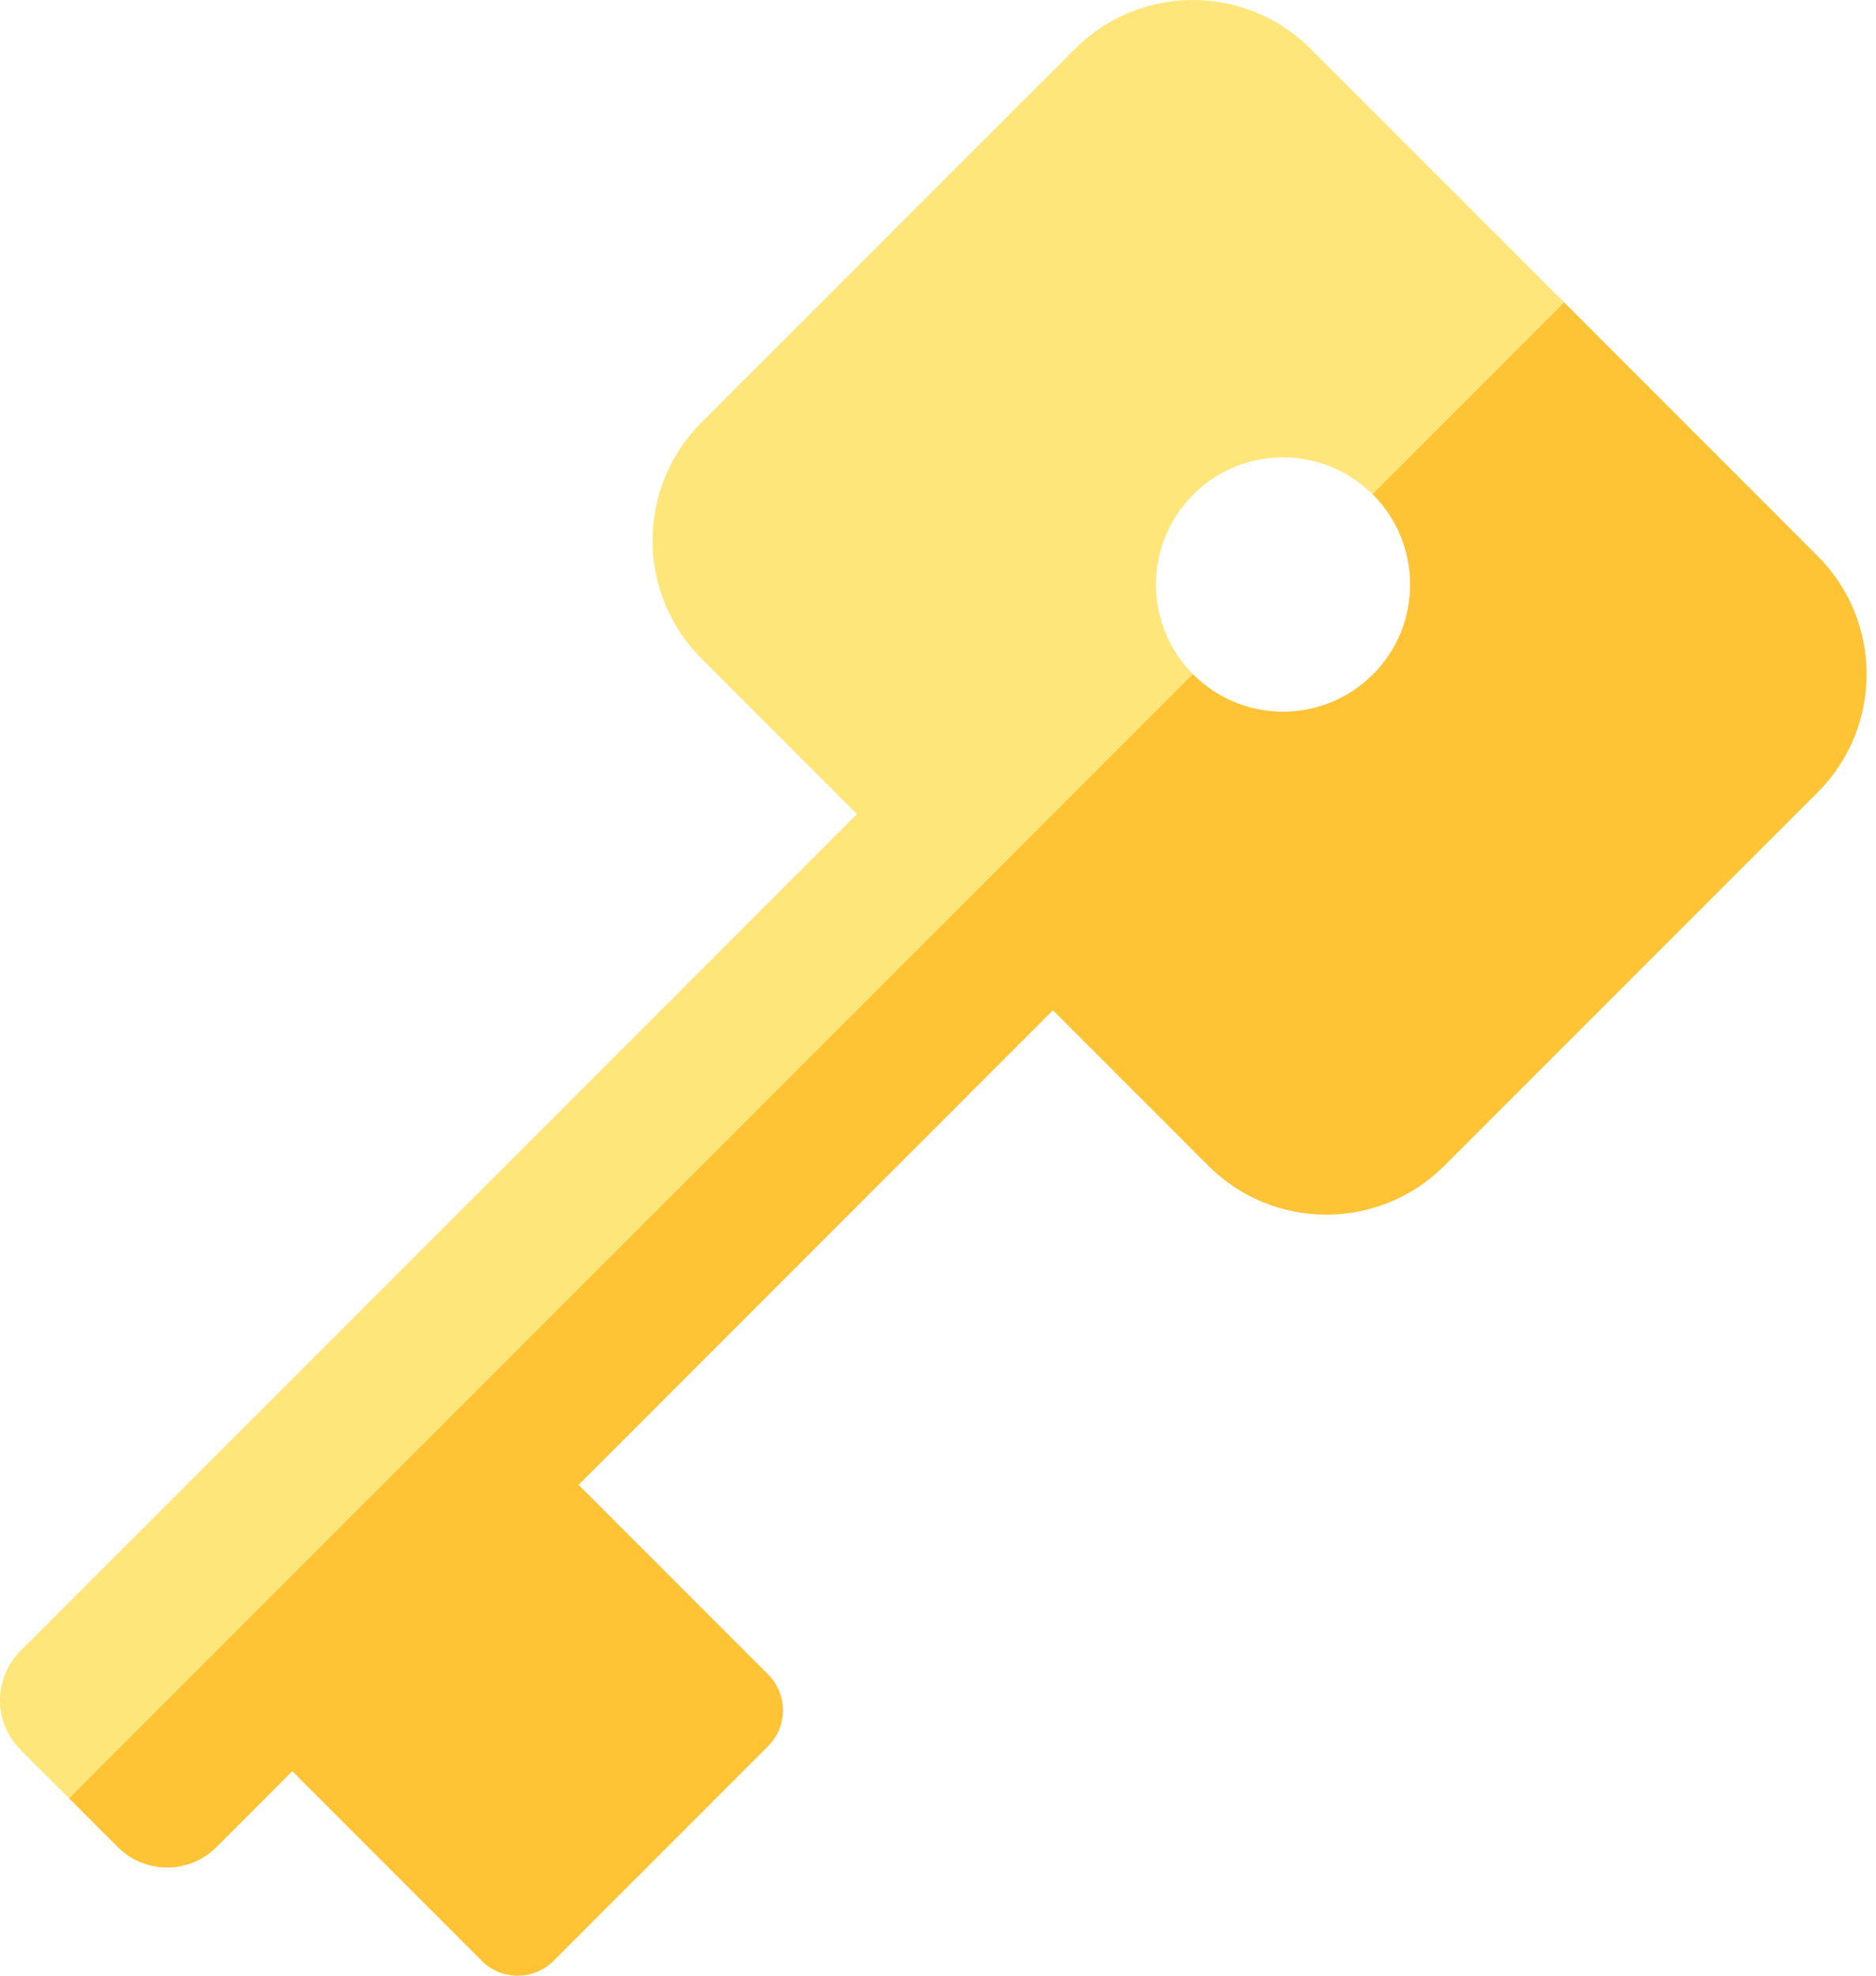 <svg width="19" height="20" viewBox="0 0 19 20" fill="none" xmlns="http://www.w3.org/2000/svg">
<path d="M13.901 5.004L15.228 4.627L15.843 3.062L13.275 0.495C12.615 -0.165 11.546 -0.165 10.887 0.495L7.104 4.277C6.444 4.937 6.444 6.006 7.104 6.666L8.679 8.241L0.207 16.712C-0.069 16.989 -0.069 17.436 0.207 17.712L0.7 18.205L9.827 9.917L12.082 6.824C11.582 6.321 11.583 5.509 12.085 5.007C12.586 4.505 13.398 4.505 13.901 5.004Z" fill="#FFE67A"/>
<path d="M18.41 5.63L15.843 3.062L13.901 5.004L13.905 5.007C14.407 5.51 14.407 6.325 13.905 6.827C13.402 7.33 12.587 7.33 12.085 6.827L12.082 6.824L0.7 18.205L1.193 18.698C1.469 18.974 1.916 18.974 2.193 18.698L2.96 17.93L4.879 19.85C5.08 20.05 5.406 20.05 5.607 19.849L7.779 17.677C7.98 17.477 7.98 17.151 7.779 16.95L5.86 15.031L10.664 10.227L12.239 11.802C12.899 12.461 13.968 12.461 14.628 11.801L18.411 8.019C19.07 7.359 19.07 6.29 18.41 5.63Z" fill="#FFC336"/>
</svg>
